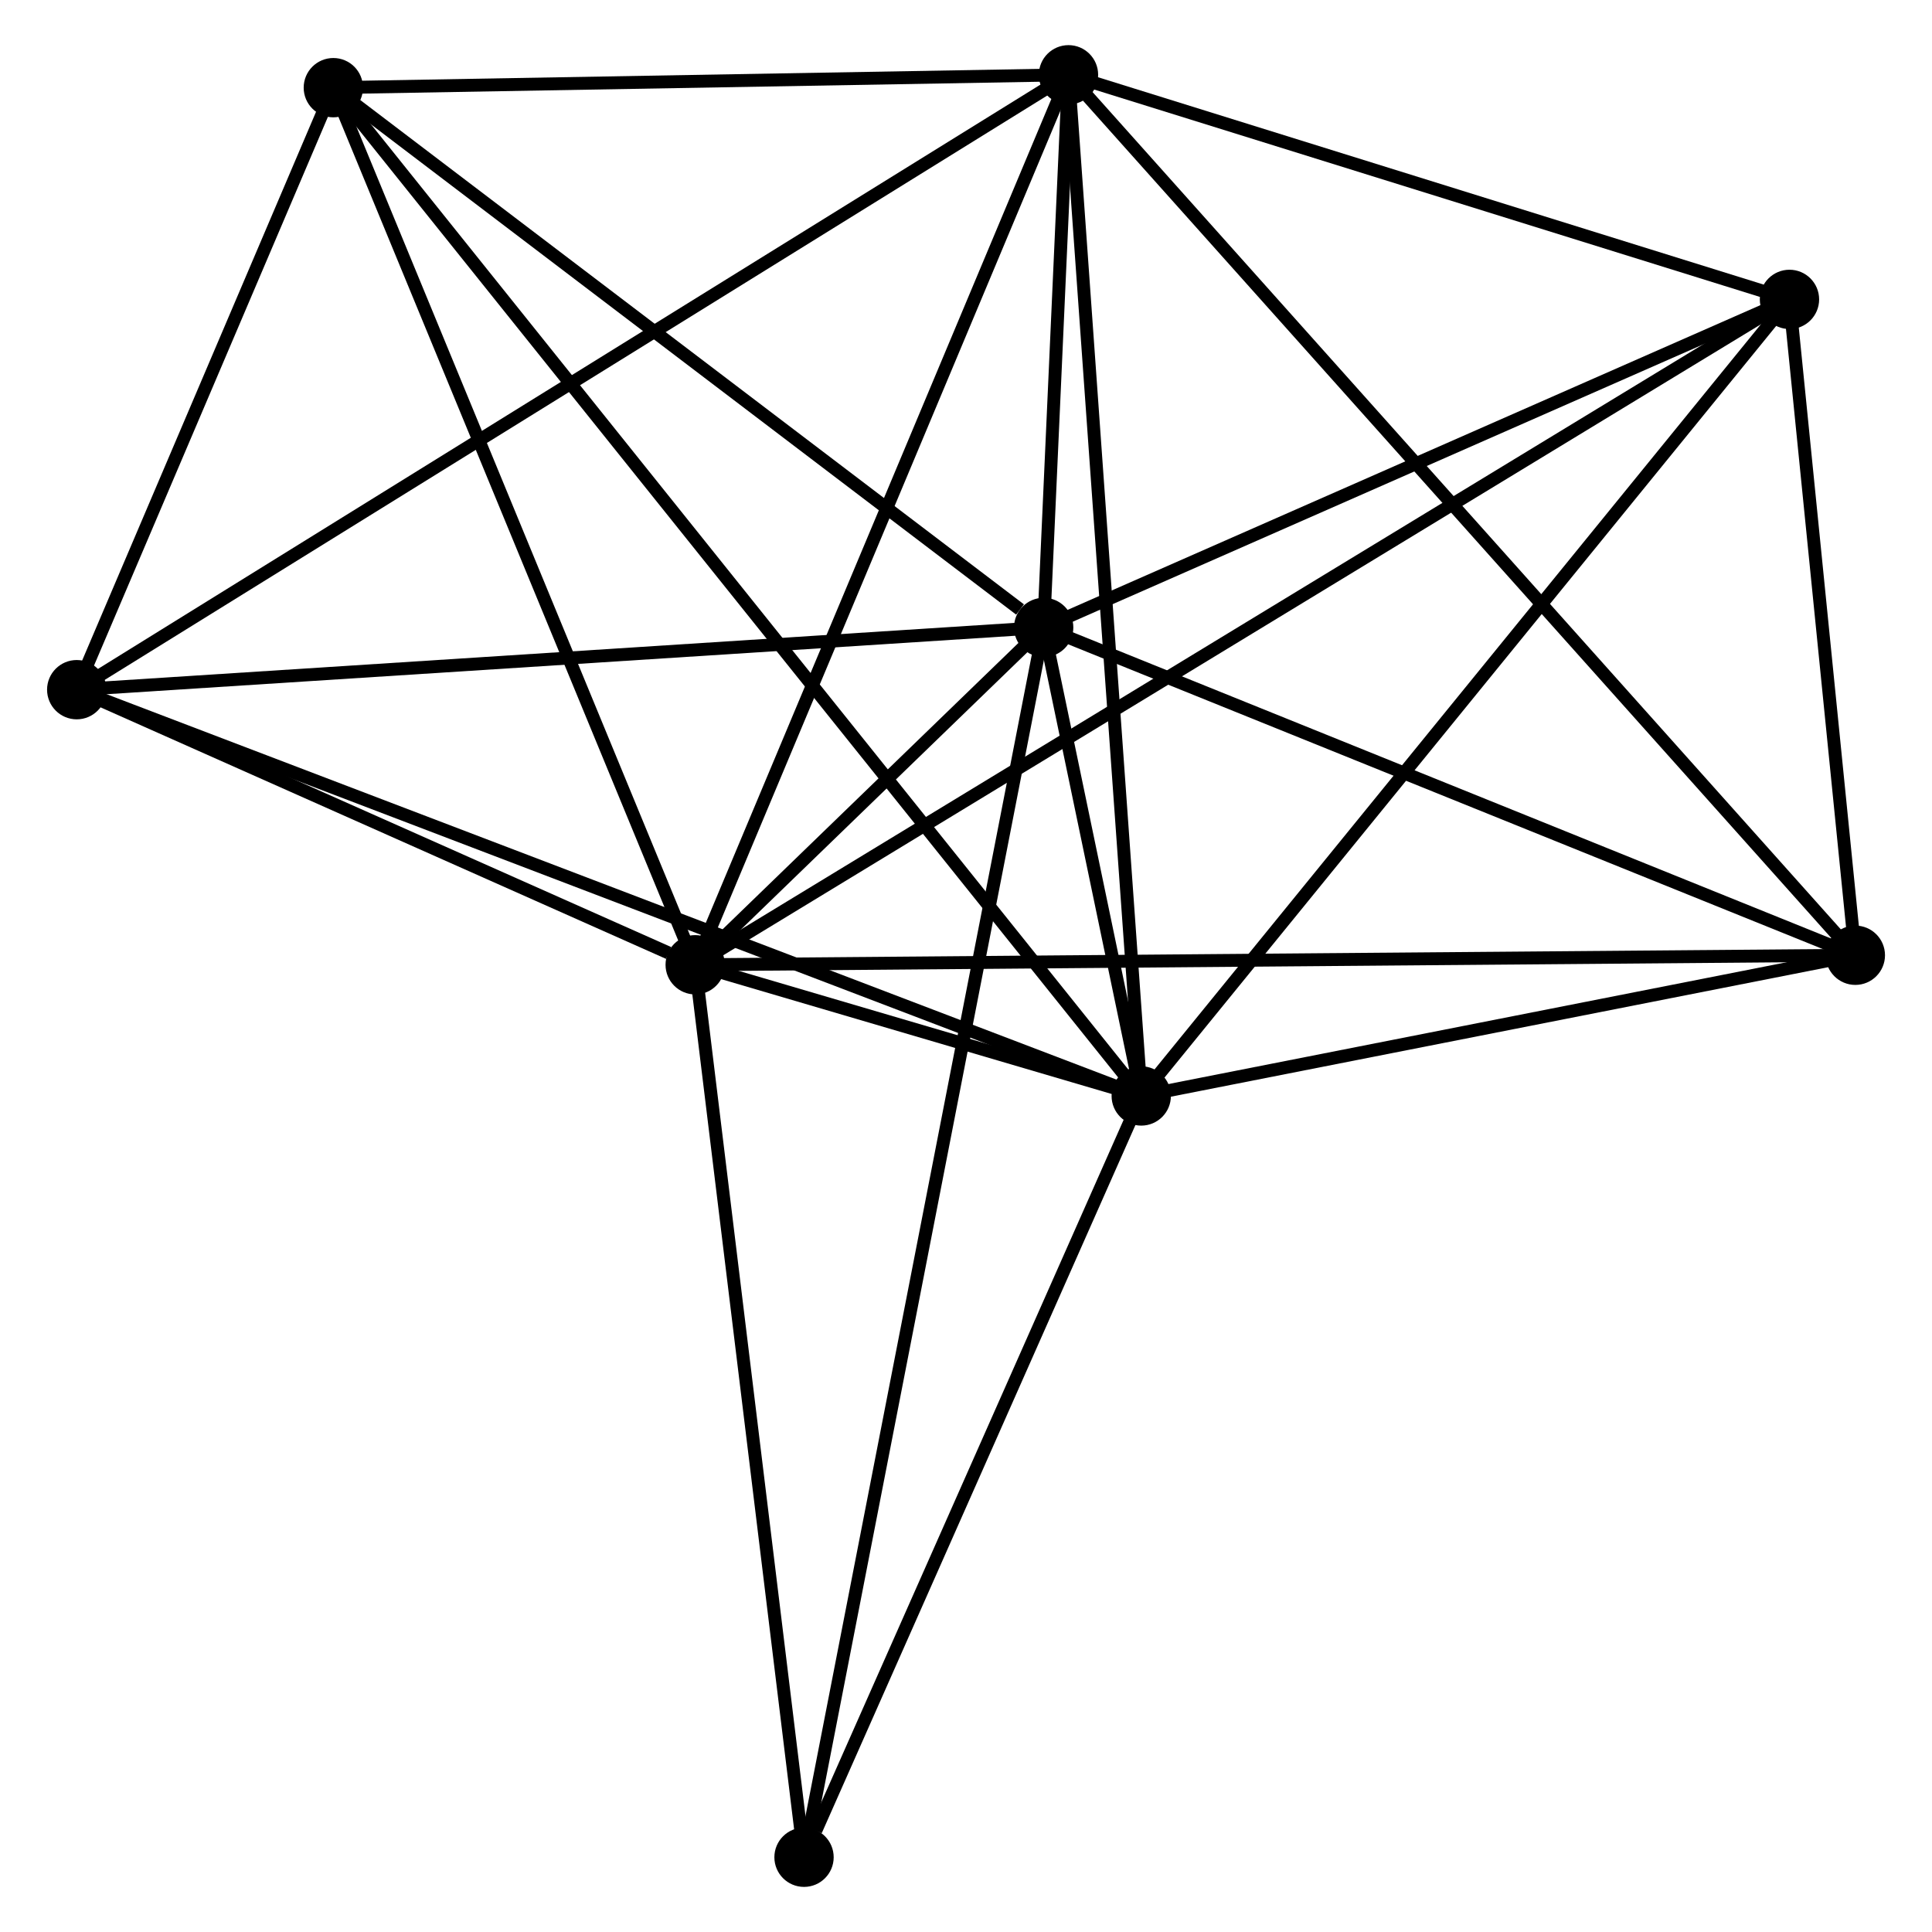 <?xml version="1.0" encoding="UTF-8" standalone="no"?>
<!DOCTYPE svg PUBLIC "-//W3C//DTD SVG 1.1//EN"
 "http://www.w3.org/Graphics/SVG/1.1/DTD/svg11.dtd">
<!-- Generated by graphviz version 2.36.0 (20140111.2315)
 -->
<!-- Title: %3 Pages: 1 -->
<svg width="150pt" height="150pt"
 viewBox="0.00 0.00 149.53 149.83" xmlns="http://www.w3.org/2000/svg" xmlns:xlink="http://www.w3.org/1999/xlink">
<g id="graph0" class="graph" transform="scale(1 1) rotate(0) translate(4 145.833)">
<title>%3</title>
<!-- 0 -->
<g id="node1" class="node"><title>0</title>
<ellipse fill="black" stroke="black" cx="49.764" cy="-71.013" rx="1.8" ry="1.8"/>
</g>
<!-- 1 -->
<g id="node2" class="node"><title>1</title>
<ellipse fill="black" stroke="black" cx="76.789" cy="-97.173" rx="1.8" ry="1.8"/>
</g>
<!-- 0&#45;&#45;1 -->
<g id="edge1" class="edge"><title>0&#45;&#45;1</title>
<path fill="none" stroke="black" d="M51.217,-72.419C55.953,-77.004 70.902,-91.474 75.458,-95.884"/>
</g>
<!-- 2 -->
<g id="node3" class="node"><title>2</title>
<ellipse fill="black" stroke="black" cx="84.355" cy="-60.839" rx="1.8" ry="1.8"/>
</g>
<!-- 0&#45;&#45;2 -->
<g id="edge2" class="edge"><title>0&#45;&#45;2</title>
<path fill="none" stroke="black" d="M51.624,-70.466C57.574,-68.716 76.116,-63.262 82.314,-61.439"/>
</g>
<!-- 3 -->
<g id="node4" class="node"><title>3</title>
<ellipse fill="black" stroke="black" cx="78.713" cy="-140.033" rx="1.8" ry="1.8"/>
</g>
<!-- 0&#45;&#45;3 -->
<g id="edge3" class="edge"><title>0&#45;&#45;3</title>
<path fill="none" stroke="black" d="M50.48,-72.719C54.45,-82.185 73.743,-128.184 77.916,-138.133"/>
</g>
<!-- 4 -->
<g id="node5" class="node"><title>4</title>
<ellipse fill="black" stroke="black" cx="21.701" cy="-139.034" rx="1.8" ry="1.8"/>
</g>
<!-- 0&#45;&#45;4 -->
<g id="edge4" class="edge"><title>0&#45;&#45;4</title>
<path fill="none" stroke="black" d="M49.071,-72.694C45.222,-82.023 26.519,-127.356 22.474,-137.162"/>
</g>
<!-- 5 -->
<g id="node6" class="node"><title>5</title>
<ellipse fill="black" stroke="black" cx="134.627" cy="-122.615" rx="1.8" ry="1.8"/>
</g>
<!-- 0&#45;&#45;5 -->
<g id="edge5" class="edge"><title>0&#45;&#45;5</title>
<path fill="none" stroke="black" d="M51.537,-72.09C62.581,-78.806 121.848,-114.845 132.864,-121.543"/>
</g>
<!-- 6 -->
<g id="node7" class="node"><title>6</title>
<ellipse fill="black" stroke="black" cx="1.8" cy="-92.347" rx="1.8" ry="1.8"/>
</g>
<!-- 0&#45;&#45;6 -->
<g id="edge6" class="edge"><title>0&#45;&#45;6</title>
<path fill="none" stroke="black" d="M47.703,-71.929C39.814,-75.439 11.584,-87.995 3.8,-91.457"/>
</g>
<!-- 7 -->
<g id="node8" class="node"><title>7</title>
<ellipse fill="black" stroke="black" cx="139.735" cy="-71.751" rx="1.8" ry="1.8"/>
</g>
<!-- 0&#45;&#45;7 -->
<g id="edge7" class="edge"><title>0&#45;&#45;7</title>
<path fill="none" stroke="black" d="M51.643,-71.028C63.352,-71.124 126.187,-71.64 137.866,-71.736"/>
</g>
<!-- 8 -->
<g id="node9" class="node"><title>8</title>
<ellipse fill="black" stroke="black" cx="58.204" cy="-1.8" rx="1.8" ry="1.8"/>
</g>
<!-- 0&#45;&#45;8 -->
<g id="edge8" class="edge"><title>0&#45;&#45;8</title>
<path fill="none" stroke="black" d="M50.008,-69.016C51.24,-58.909 56.778,-13.489 57.975,-3.674"/>
</g>
<!-- 1&#45;&#45;2 -->
<g id="edge9" class="edge"><title>1&#45;&#45;2</title>
<path fill="none" stroke="black" d="M77.196,-95.219C78.522,-88.852 82.707,-68.754 83.983,-62.629"/>
</g>
<!-- 1&#45;&#45;3 -->
<g id="edge10" class="edge"><title>1&#45;&#45;3</title>
<path fill="none" stroke="black" d="M76.871,-99.014C77.182,-105.936 78.28,-130.379 78.615,-137.849"/>
</g>
<!-- 1&#45;&#45;4 -->
<g id="edge11" class="edge"><title>1&#45;&#45;4</title>
<path fill="none" stroke="black" d="M74.956,-98.566C66.443,-105.035 30.852,-132.081 23.168,-137.92"/>
</g>
<!-- 1&#45;&#45;5 -->
<g id="edge12" class="edge"><title>1&#45;&#45;5</title>
<path fill="none" stroke="black" d="M78.713,-98.019C87.495,-101.882 123.717,-117.816 132.636,-121.739"/>
</g>
<!-- 1&#45;&#45;6 -->
<g id="edge13" class="edge"><title>1&#45;&#45;6</title>
<path fill="none" stroke="black" d="M74.935,-97.053C64.65,-96.392 14.674,-93.175 3.864,-92.48"/>
</g>
<!-- 1&#45;&#45;7 -->
<g id="edge14" class="edge"><title>1&#45;&#45;7</title>
<path fill="none" stroke="black" d="M78.605,-96.439C87.797,-92.727 129.105,-76.044 138.031,-72.439"/>
</g>
<!-- 1&#45;&#45;8 -->
<g id="edge15" class="edge"><title>1&#45;&#45;8</title>
<path fill="none" stroke="black" d="M76.401,-95.181C73.982,-82.769 61.002,-16.161 58.59,-3.781"/>
</g>
<!-- 2&#45;&#45;3 -->
<g id="edge16" class="edge"><title>2&#45;&#45;3</title>
<path fill="none" stroke="black" d="M84.216,-62.797C83.435,-73.753 79.615,-127.367 78.848,-138.144"/>
</g>
<!-- 2&#45;&#45;4 -->
<g id="edge17" class="edge"><title>2&#45;&#45;4</title>
<path fill="none" stroke="black" d="M83.047,-62.472C74.893,-72.649 31.136,-127.26 23.003,-137.41"/>
</g>
<!-- 2&#45;&#45;5 -->
<g id="edge18" class="edge"><title>2&#45;&#45;5</title>
<path fill="none" stroke="black" d="M85.598,-62.366C92.493,-70.839 125.996,-112.01 133.243,-120.915"/>
</g>
<!-- 2&#45;&#45;6 -->
<g id="edge19" class="edge"><title>2&#45;&#45;6</title>
<path fill="none" stroke="black" d="M82.631,-61.497C71.887,-65.598 14.231,-87.603 3.515,-91.693"/>
</g>
<!-- 2&#45;&#45;7 -->
<g id="edge20" class="edge"><title>2&#45;&#45;7</title>
<path fill="none" stroke="black" d="M86.198,-61.202C94.606,-62.859 129.289,-69.693 137.828,-71.375"/>
</g>
<!-- 2&#45;&#45;8 -->
<g id="edge21" class="edge"><title>2&#45;&#45;8</title>
<path fill="none" stroke="black" d="M83.601,-59.136C79.849,-50.666 63.218,-13.121 59.119,-3.867"/>
</g>
<!-- 3&#45;&#45;4 -->
<g id="edge22" class="edge"><title>3&#45;&#45;4</title>
<path fill="none" stroke="black" d="M76.816,-140C68.16,-139.848 32.455,-139.222 23.664,-139.068"/>
</g>
<!-- 3&#45;&#45;5 -->
<g id="edge23" class="edge"><title>3&#45;&#45;5</title>
<path fill="none" stroke="black" d="M80.573,-139.454C89.062,-136.809 124.08,-125.901 132.702,-123.215"/>
</g>
<!-- 3&#45;&#45;6 -->
<g id="edge24" class="edge"><title>3&#45;&#45;6</title>
<path fill="none" stroke="black" d="M77.107,-139.037C67.097,-132.831 13.381,-99.528 3.398,-93.338"/>
</g>
<!-- 3&#45;&#45;7 -->
<g id="edge25" class="edge"><title>3&#45;&#45;7</title>
<path fill="none" stroke="black" d="M79.987,-138.607C87.929,-129.721 130.546,-82.033 138.467,-73.169"/>
</g>
<!-- 4&#45;&#45;6 -->
<g id="edge26" class="edge"><title>4&#45;&#45;6</title>
<path fill="none" stroke="black" d="M20.846,-137.028C17.573,-129.348 5.859,-101.87 2.63,-94.294"/>
</g>
<!-- 5&#45;&#45;7 -->
<g id="edge27" class="edge"><title>5&#45;&#45;7</title>
<path fill="none" stroke="black" d="M134.846,-120.43C135.686,-112.063 138.693,-82.126 139.522,-73.872"/>
</g>
</g>
</svg>
